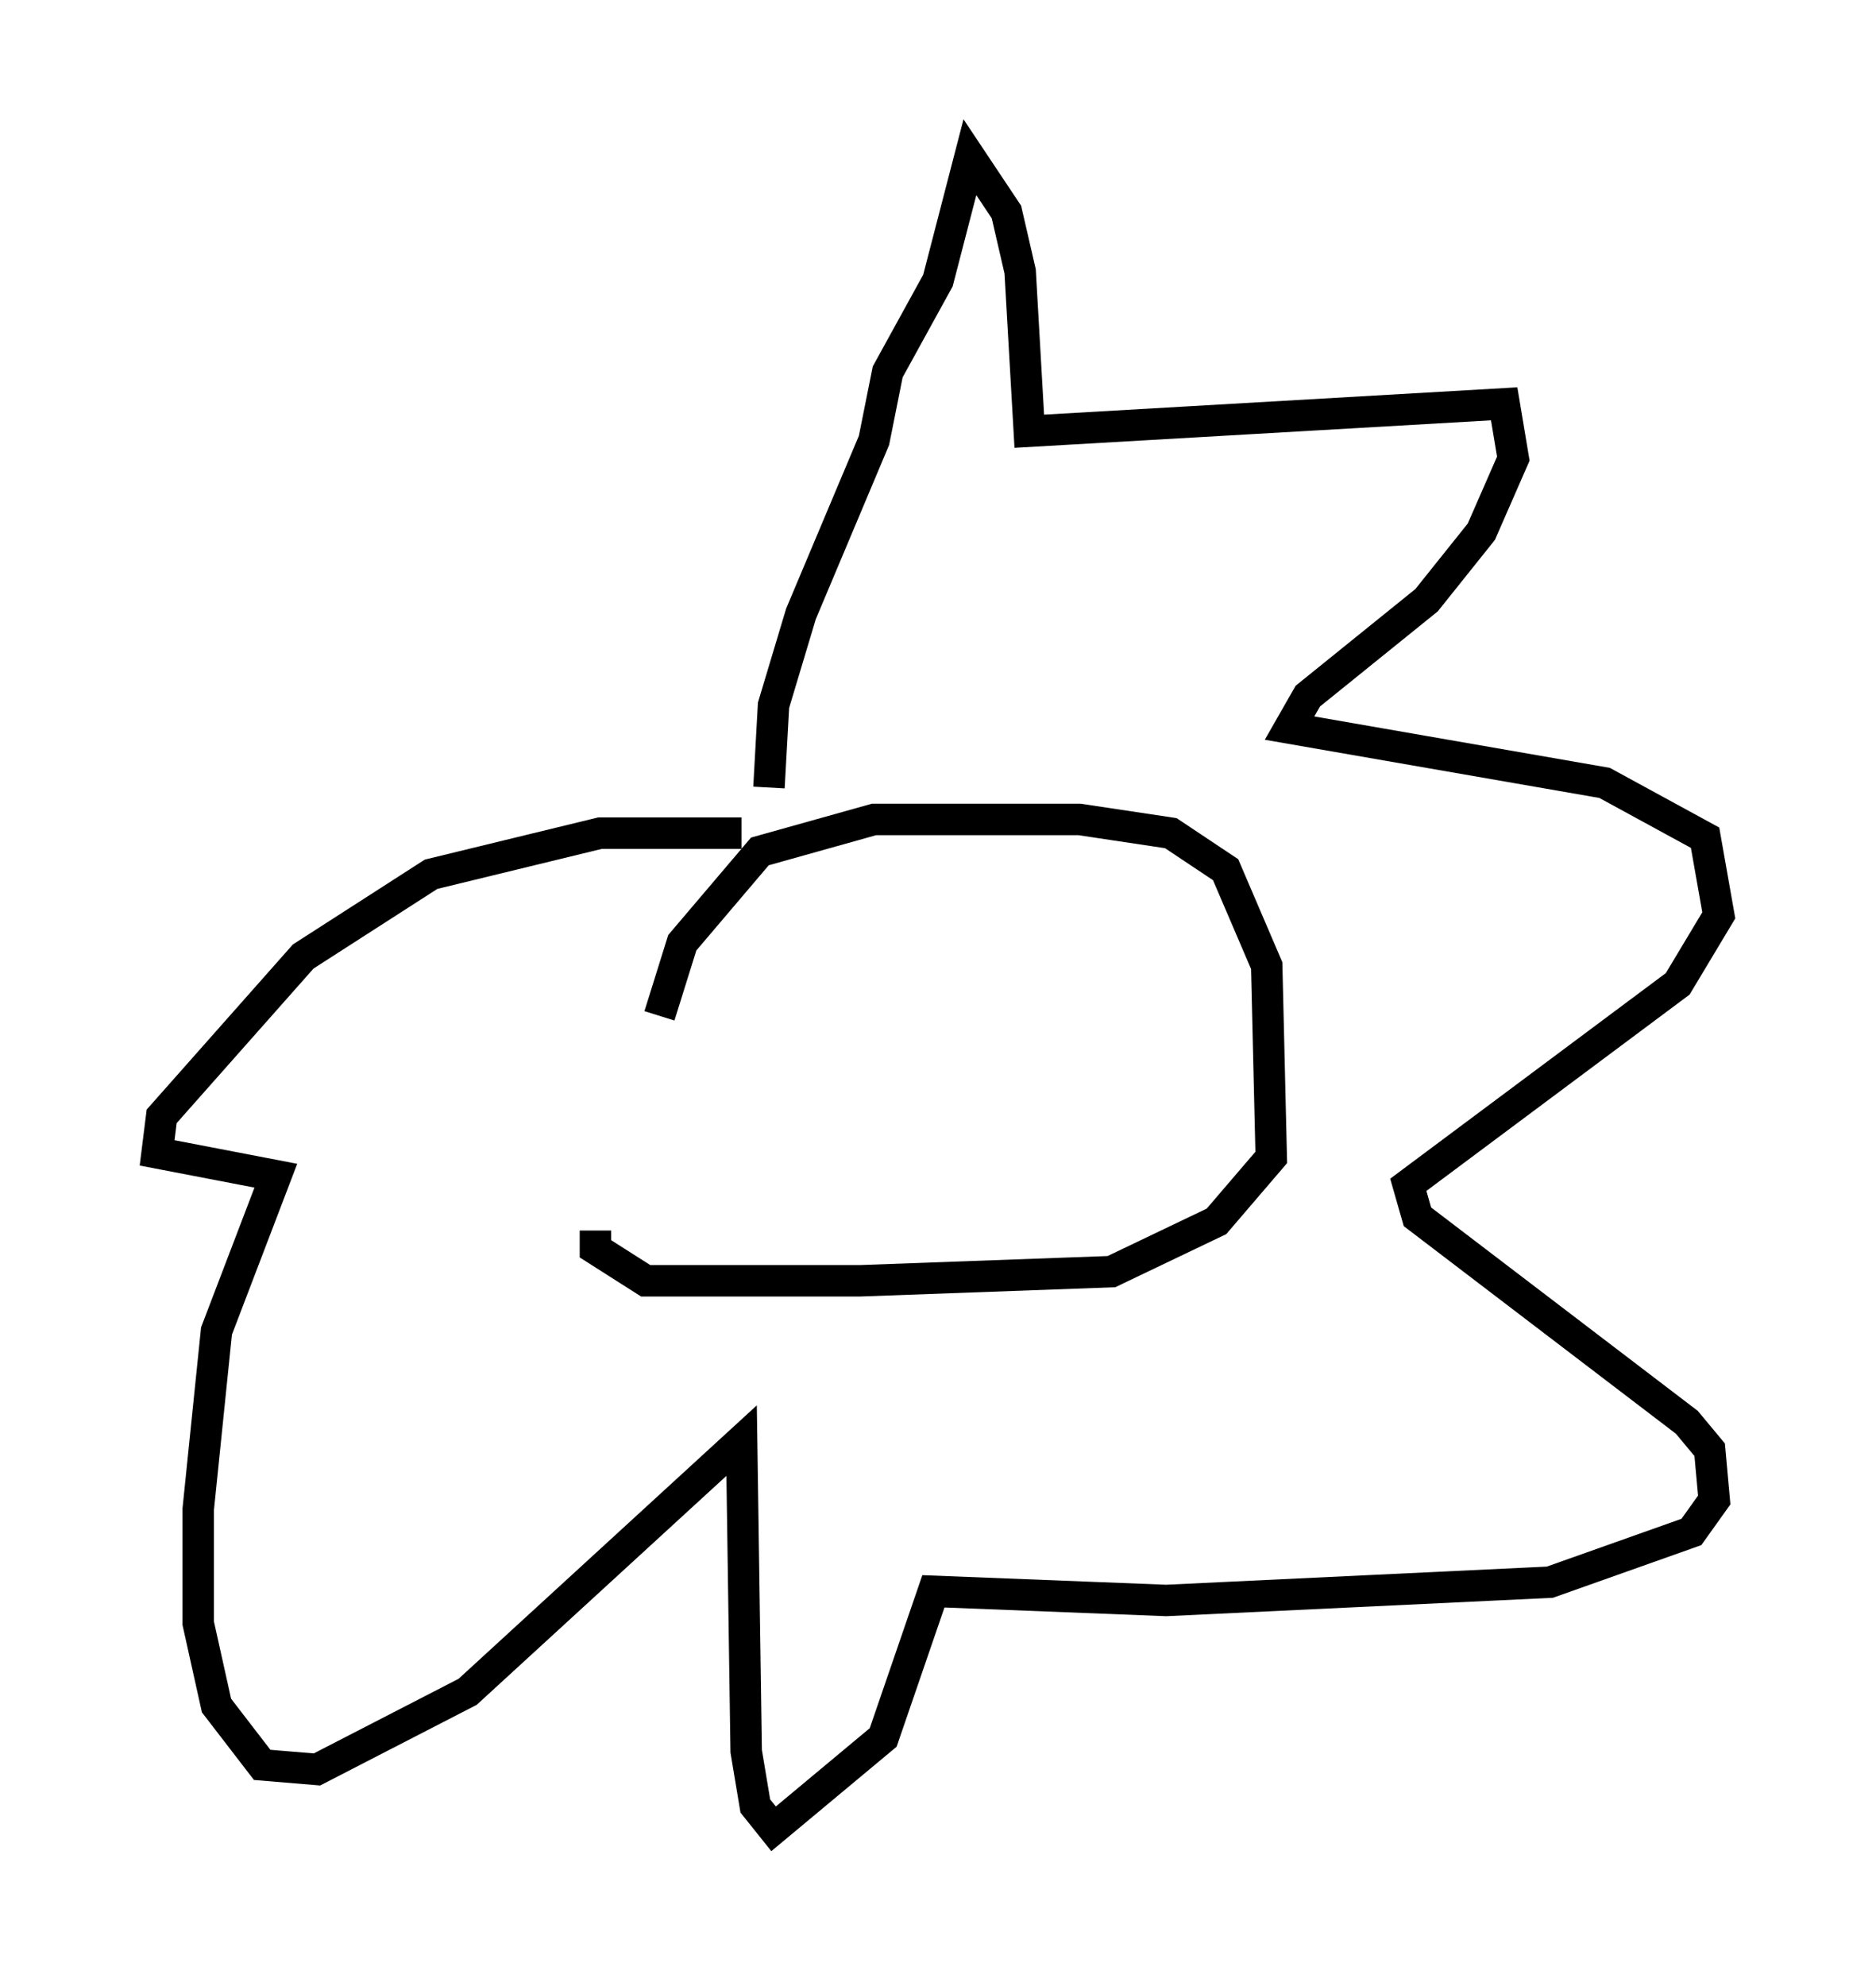 <?xml version="1.0" encoding="utf-8" ?>
<svg baseProfile="full" height="63.162" version="1.1" width="59.676" xmlns="http://www.w3.org/2000/svg" xmlns:ev="http://www.w3.org/2001/xml-events" xmlns:xlink="http://www.w3.org/1999/xlink"><defs /><rect fill="white" height="63.162" width="59.676" x="0" y="0" /><path d="M20.832, 42.62 m0.145, -10.313 l0.726, -2.324 2.469, -2.905 l3.631, -1.017 6.536, 0.0 l2.905, 0.436 1.743, 1.162 l1.307, 3.05 0.145, 6.101 l-1.743, 2.034 -3.341, 1.598 l-7.989, 0.291 -6.827, 0.0 l-1.598, -1.017 0.0, -0.581 m5.52, -14.089 l0.145, -2.615 0.872, -2.905 l2.324, -5.52 0.436, -2.179 l1.598, -2.905 1.017, -3.922 l1.162, 1.743 0.436, 1.888 l0.291, 5.084 15.106, -0.872 l0.291, 1.743 -1.017, 2.324 l-1.743, 2.179 -3.777, 3.05 l-0.581, 1.017 10.022, 1.743 l3.196, 1.743 0.436, 2.469 l-1.307, 2.179 -8.57, 6.391 l0.291, 1.017 8.57, 6.536 l0.726, 0.872 0.145, 1.598 l-0.726, 1.017 -4.503, 1.598 l-12.201, 0.581 -7.408, -0.291 l-1.598, 4.648 -3.486, 2.905 l-0.581, -0.726 -0.291, -1.743 l-0.145, -9.877 -8.715, 7.989 l-4.793, 2.469 -1.743, -0.145 l-1.453, -1.888 -0.581, -2.615 l0.0, -3.631 0.581, -5.665 l1.888, -4.939 -3.777, -0.726 l0.145, -1.162 4.503, -5.084 l4.067, -2.615 5.374, -1.307 l4.503, 0.0 " fill="none" stroke="black" stroke-width="1" /></svg>